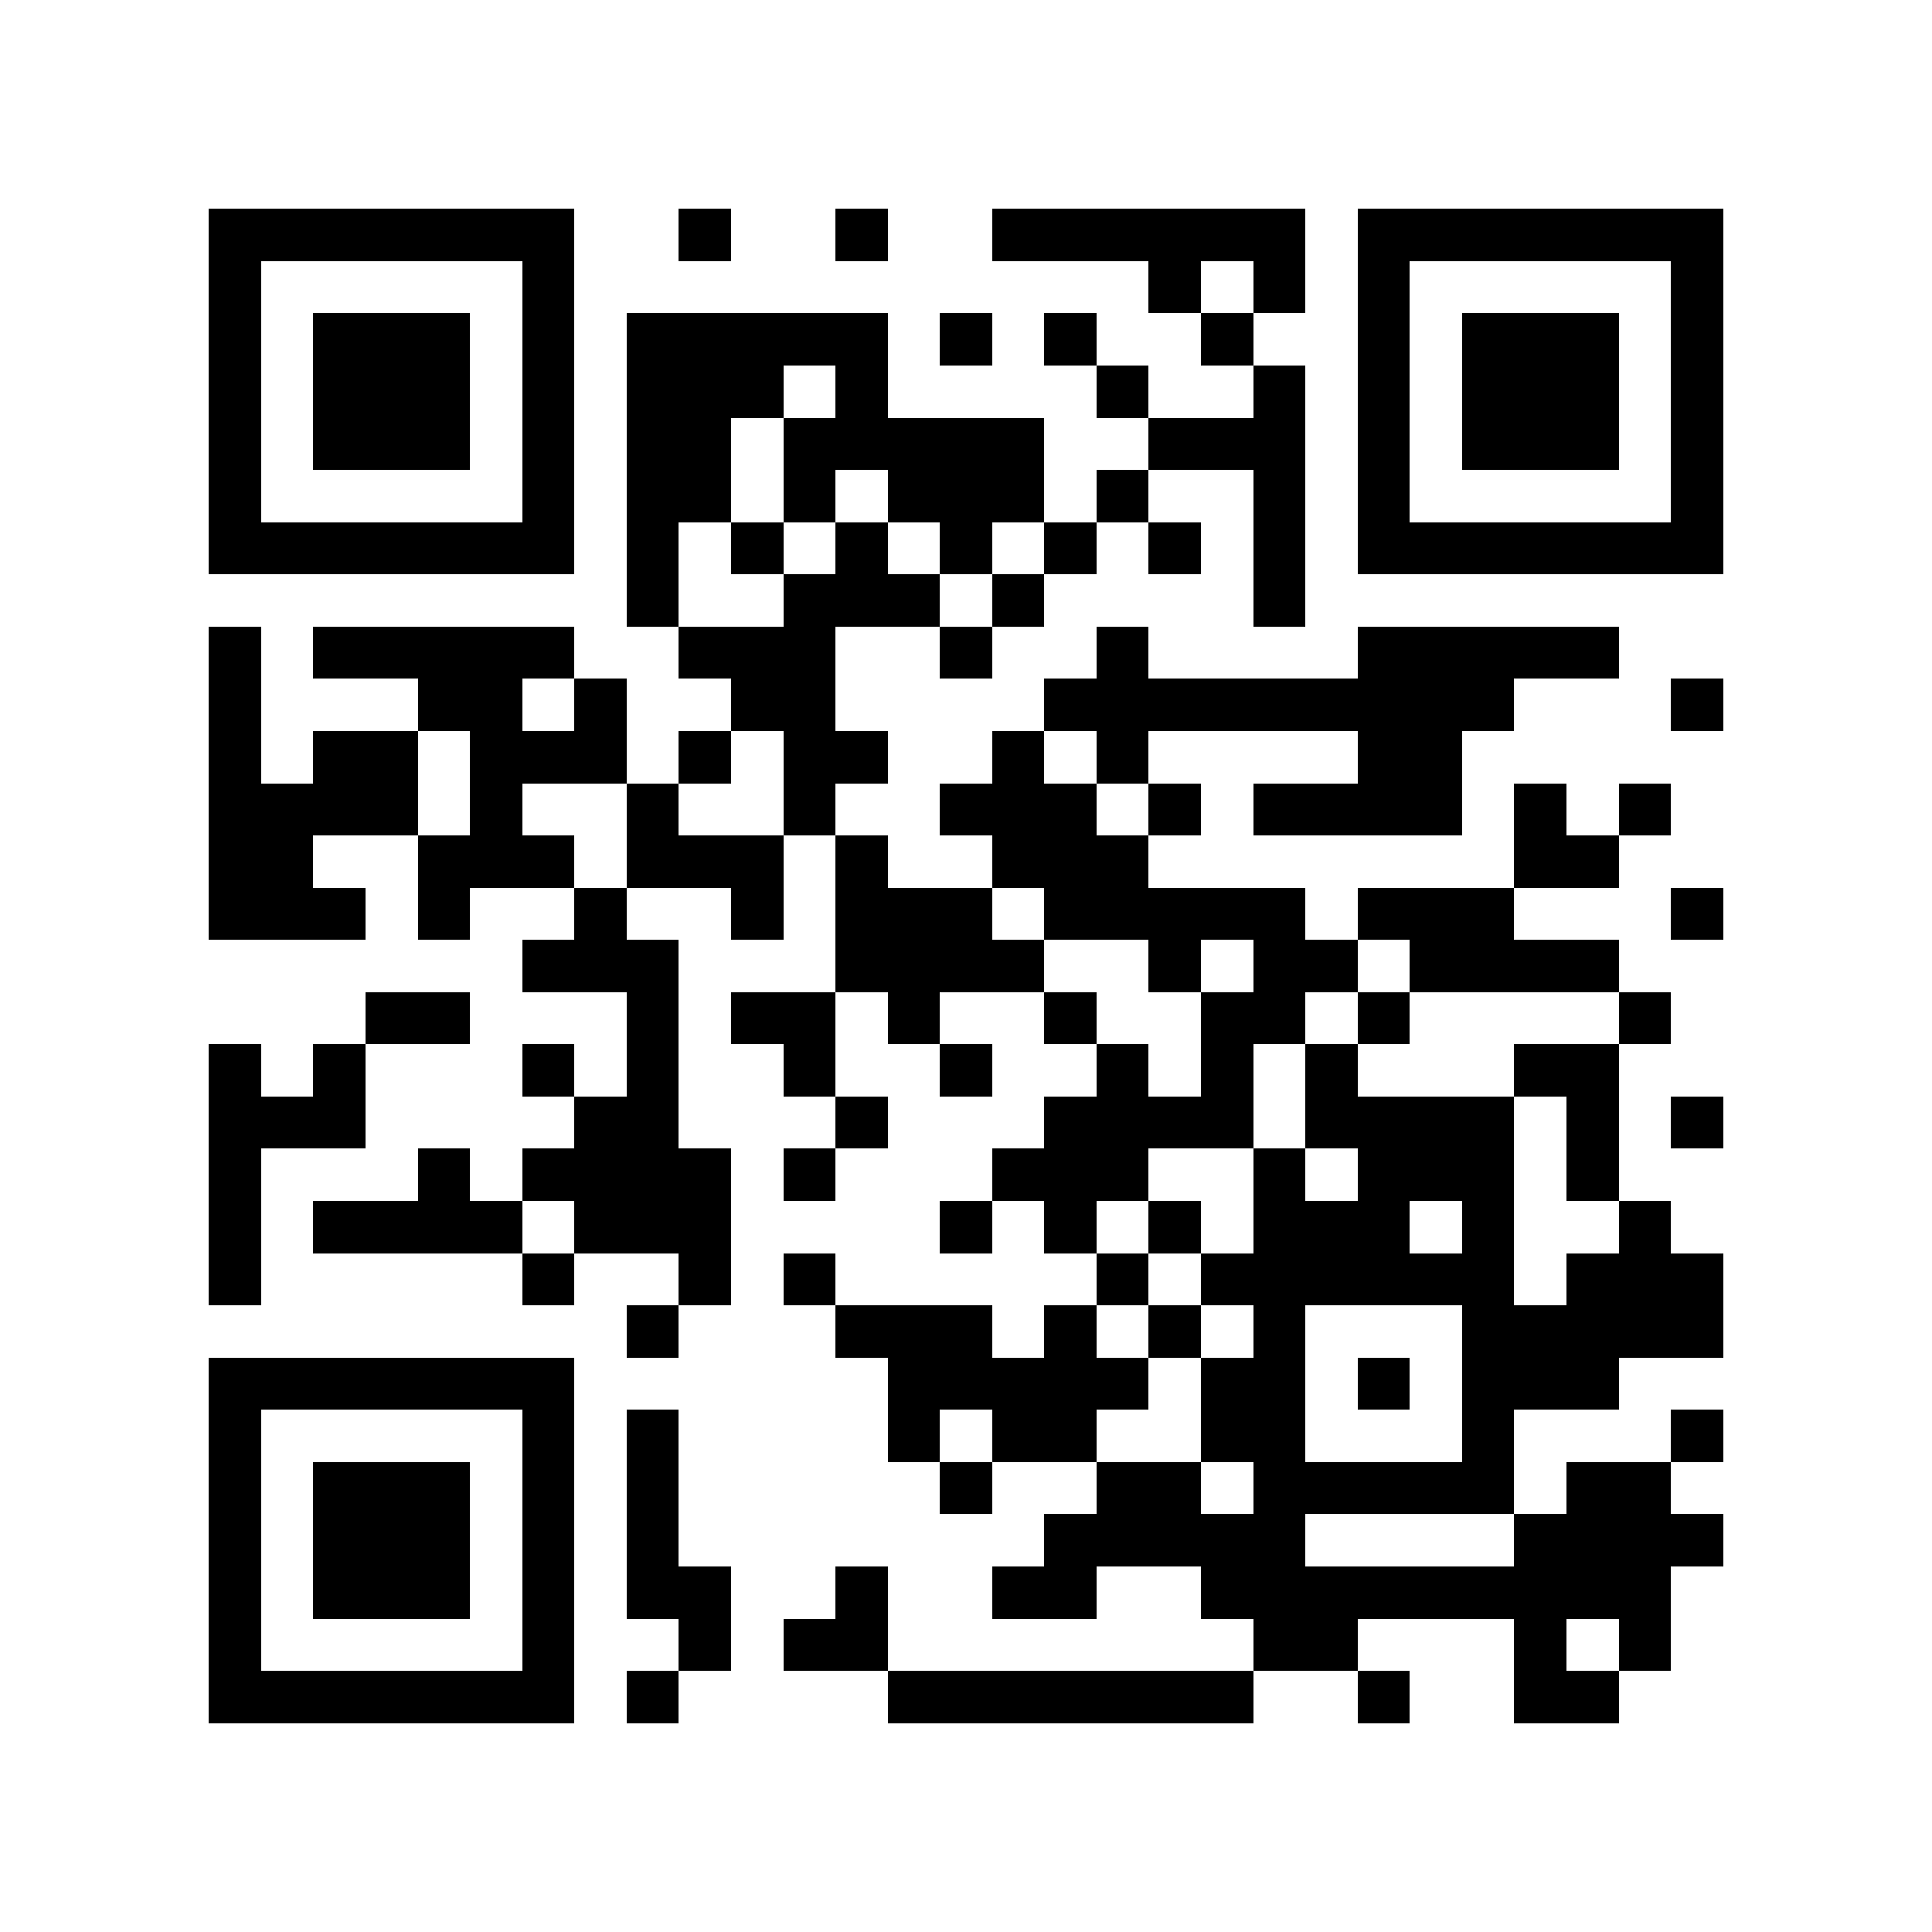<?xml version="1.0" encoding="utf-8"?><!DOCTYPE svg PUBLIC "-//W3C//DTD SVG 1.1//EN" "http://www.w3.org/Graphics/SVG/1.1/DTD/svg11.dtd"><svg xmlns="http://www.w3.org/2000/svg" viewBox="0 0 37 37" shape-rendering="crispEdges"><path fill="#ffffff" d="M0 0h37v37H0z"/><path stroke="#000000" d="M4 4.5h7m2 0h1m2 0h1m2 0h6m1 0h7M4 5.5h1m5 0h1m11 0h1m1 0h1m1 0h1m5 0h1M4 6.5h1m1 0h3m1 0h1m1 0h5m1 0h1m1 0h1m2 0h1m2 0h1m1 0h3m1 0h1M4 7.5h1m1 0h3m1 0h1m1 0h3m1 0h1m4 0h1m2 0h1m1 0h1m1 0h3m1 0h1M4 8.5h1m1 0h3m1 0h1m1 0h2m1 0h5m2 0h3m1 0h1m1 0h3m1 0h1M4 9.5h1m5 0h1m1 0h2m1 0h1m1 0h3m1 0h1m2 0h1m1 0h1m5 0h1M4 10.5h7m1 0h1m1 0h1m1 0h1m1 0h1m1 0h1m1 0h1m1 0h1m1 0h7M12 11.5h1m2 0h3m1 0h1m4 0h1M4 12.5h1m1 0h5m2 0h3m2 0h1m2 0h1m4 0h5M4 13.5h1m3 0h2m1 0h1m2 0h2m4 0h9m3 0h1M4 14.5h1m1 0h2m1 0h3m1 0h1m1 0h2m2 0h1m1 0h1m4 0h2M4 15.5h4m1 0h1m2 0h1m2 0h1m2 0h3m1 0h1m1 0h4m1 0h1m1 0h1M4 16.5h2m2 0h3m1 0h3m1 0h1m2 0h3m7 0h2M4 17.5h3m1 0h1m2 0h1m2 0h1m1 0h3m1 0h5m1 0h3m3 0h1M10 18.5h3m3 0h4m2 0h1m1 0h2m1 0h4M7 19.5h2m3 0h1m1 0h2m1 0h1m2 0h1m2 0h2m1 0h1m4 0h1M4 20.5h1m1 0h1m3 0h1m1 0h1m2 0h1m2 0h1m2 0h1m1 0h1m1 0h1m3 0h2M4 21.5h3m4 0h2m3 0h1m3 0h4m1 0h4m1 0h1m1 0h1M4 22.5h1m3 0h1m1 0h4m1 0h1m3 0h3m2 0h1m1 0h3m1 0h1M4 23.5h1m1 0h4m1 0h3m4 0h1m1 0h1m1 0h1m1 0h3m1 0h1m2 0h1M4 24.5h1m5 0h1m2 0h1m1 0h1m5 0h1m1 0h6m1 0h3M12 25.5h1m3 0h3m1 0h1m1 0h1m1 0h1m3 0h5M4 26.5h7m6 0h5m1 0h2m1 0h1m1 0h3M4 27.5h1m5 0h1m1 0h1m4 0h1m1 0h2m2 0h2m3 0h1m3 0h1M4 28.5h1m1 0h3m1 0h1m1 0h1m5 0h1m2 0h2m1 0h5m1 0h2M4 29.5h1m1 0h3m1 0h1m1 0h1m7 0h5m4 0h4M4 30.5h1m1 0h3m1 0h1m1 0h2m2 0h1m2 0h2m2 0h9M4 31.5h1m5 0h1m2 0h1m1 0h2m7 0h2m3 0h1m1 0h1M4 32.5h7m1 0h1m4 0h7m2 0h1m2 0h2"/></svg>
